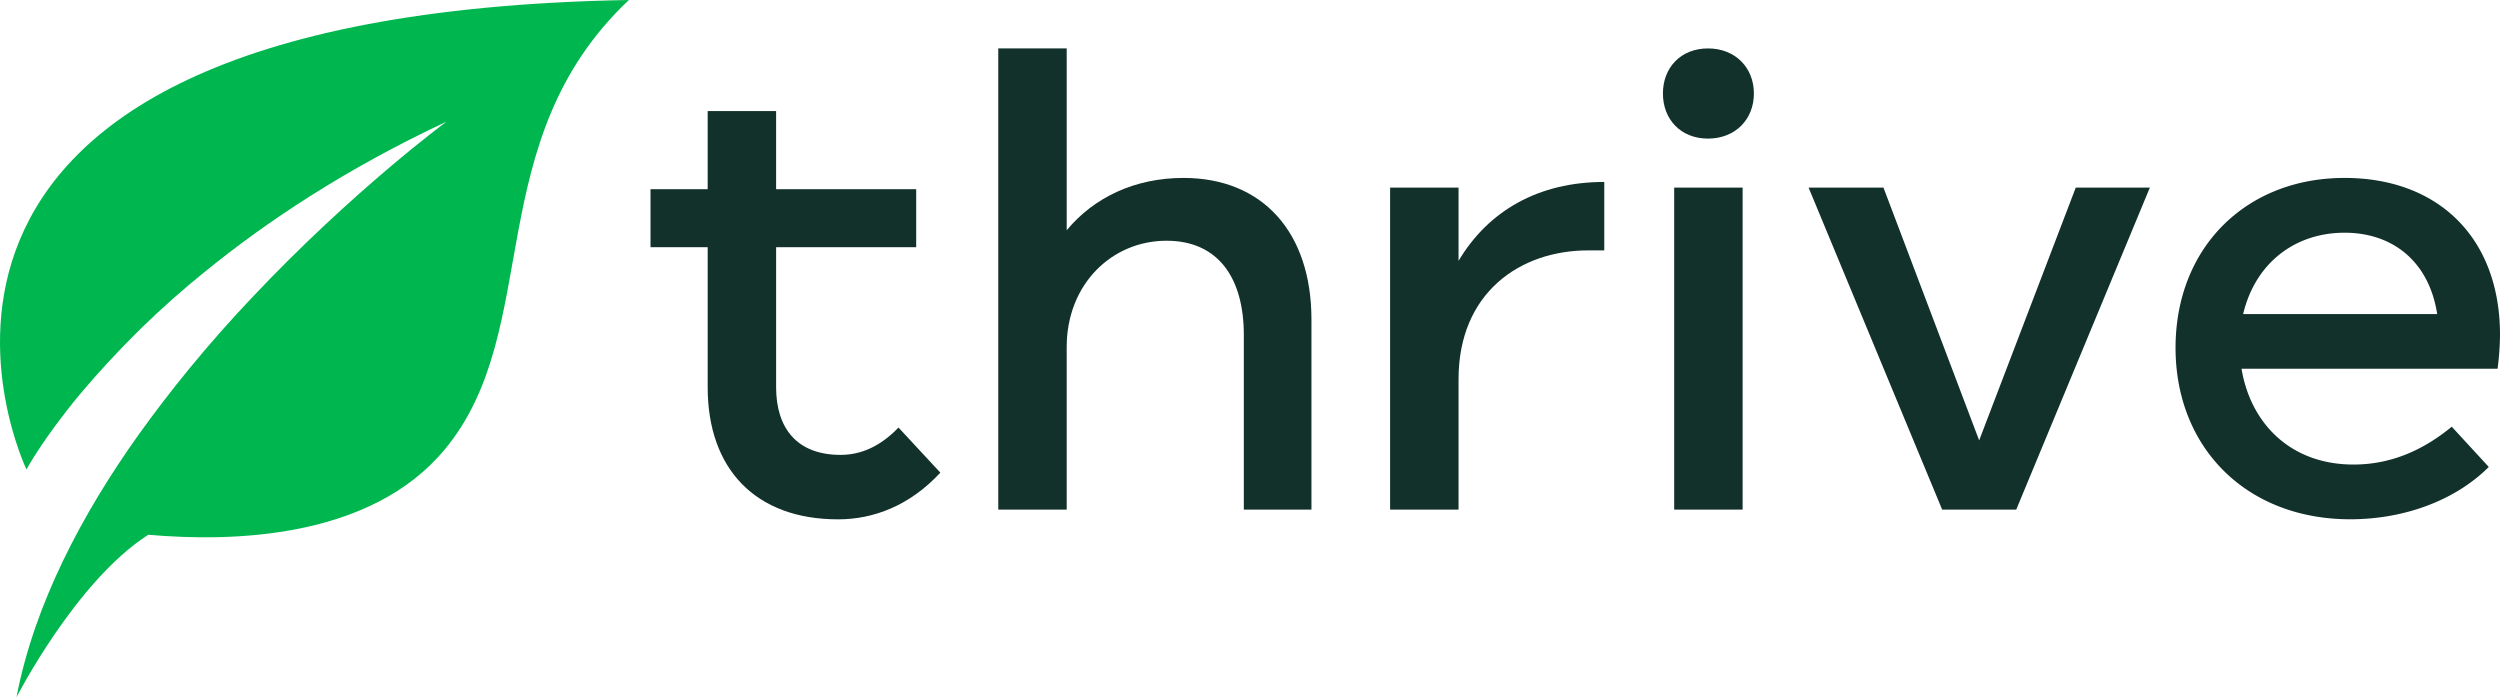 <svg xmlns="http://www.w3.org/2000/svg" id="Layer_1" data-name="Layer 1" viewBox="0 0 1920.01 535.46"><defs><style>.cls-1{fill:#12312b;}.cls-2{fill:#00b74f;}</style></defs><path class="cls-1" d="M722.19,363c-23.49,25.35-51.32,35.86-78.52,35.86-63.69,0-100.17-38.95-100.17-101.4V189.83H499.6V145.31h43.9v-60h52.56v60H703.64v44.52H596.06V297.41c0,31.53,16.08,51.94,49.46,51.94,16.08,0,30.92-6.8,44.52-21Z" transform="translate(0)"/><path class="cls-1" d="M1007.2,245.47V391.39H955.26V257.22c0-43.9-19.79-72.34-59.36-72.34-42,0-76.67,33.38-76.67,81.62V391.39H766.67V37.19h52.56V176.84c21-25.35,52.56-40.19,89.65-40.19C969.48,136.65,1007.2,178.08,1007.2,245.47Z" transform="translate(0)"/><path class="cls-1" d="M1232.08,139.74V192.3h-12.37c-52.55,0-99.54,32.77-99.54,98.93V391.39h-52.56V144.07h52.56v56.26C1143,162,1181.38,139.74,1232.08,139.74Z" transform="translate(0)"/><path class="cls-1" d="M1277.13,71.81c0-19.78,13.6-34.62,34.62-34.62S1347,52,1347,71.81s-14.23,34.63-35.25,34.63S1277.13,91.6,1277.13,71.81Zm8.65,72.26h52.56V391.39h-52.56Z" transform="translate(0)"/><path class="cls-1" d="M1651.11,144.07,1548.47,391.39h-56.88L1389,144.07h57.5L1520,338.22l74.19-194.15Z" transform="translate(0)"/><path class="cls-1" d="M1918.15,283.19H1721.52c6.8,41.43,37.1,73.58,86,73.58,29.68,0,54.41-11.75,75.43-29.06l28.45,30.91C1886,384,1847,398.81,1805,398.81c-79.76,0-134.17-55-134.17-131.7s53.79-130.46,129.84-130.46c71.73,0,119.34,45.76,119.34,120.57A212.77,212.77,0,0,1,1918.15,283.19Zm-195.39-42h149c-6.18-40.2-34-62.46-71.11-62.46-38.32,0-68.65,23.46-77.89,62.42Z" transform="translate(0)"/><path class="cls-2" d="M20.33,360.53s12.3-23.07,41.14-57.82c13.46-16,29-33,46.7-50.37C125,235.93,141.42,221.53,157,209c47.18-38.49,108.23-79.2,185.88-115.54,0,0-72,53-149.26,135-15.82,16.66-32.14,35-48.6,55.08-13.94,17-26.66,33.71-38.23,49.81C62.79,395,26.31,464.24,12.67,535.46c0,0,45.62-89.18,101.19-124.77,63.74,5.65,170.82,3.45,228-65.85C417.93,252.73,368,108.42,483,0-147.81,11.06,20.33,360.53,20.33,360.53Z" transform="translate(0)"/></svg>